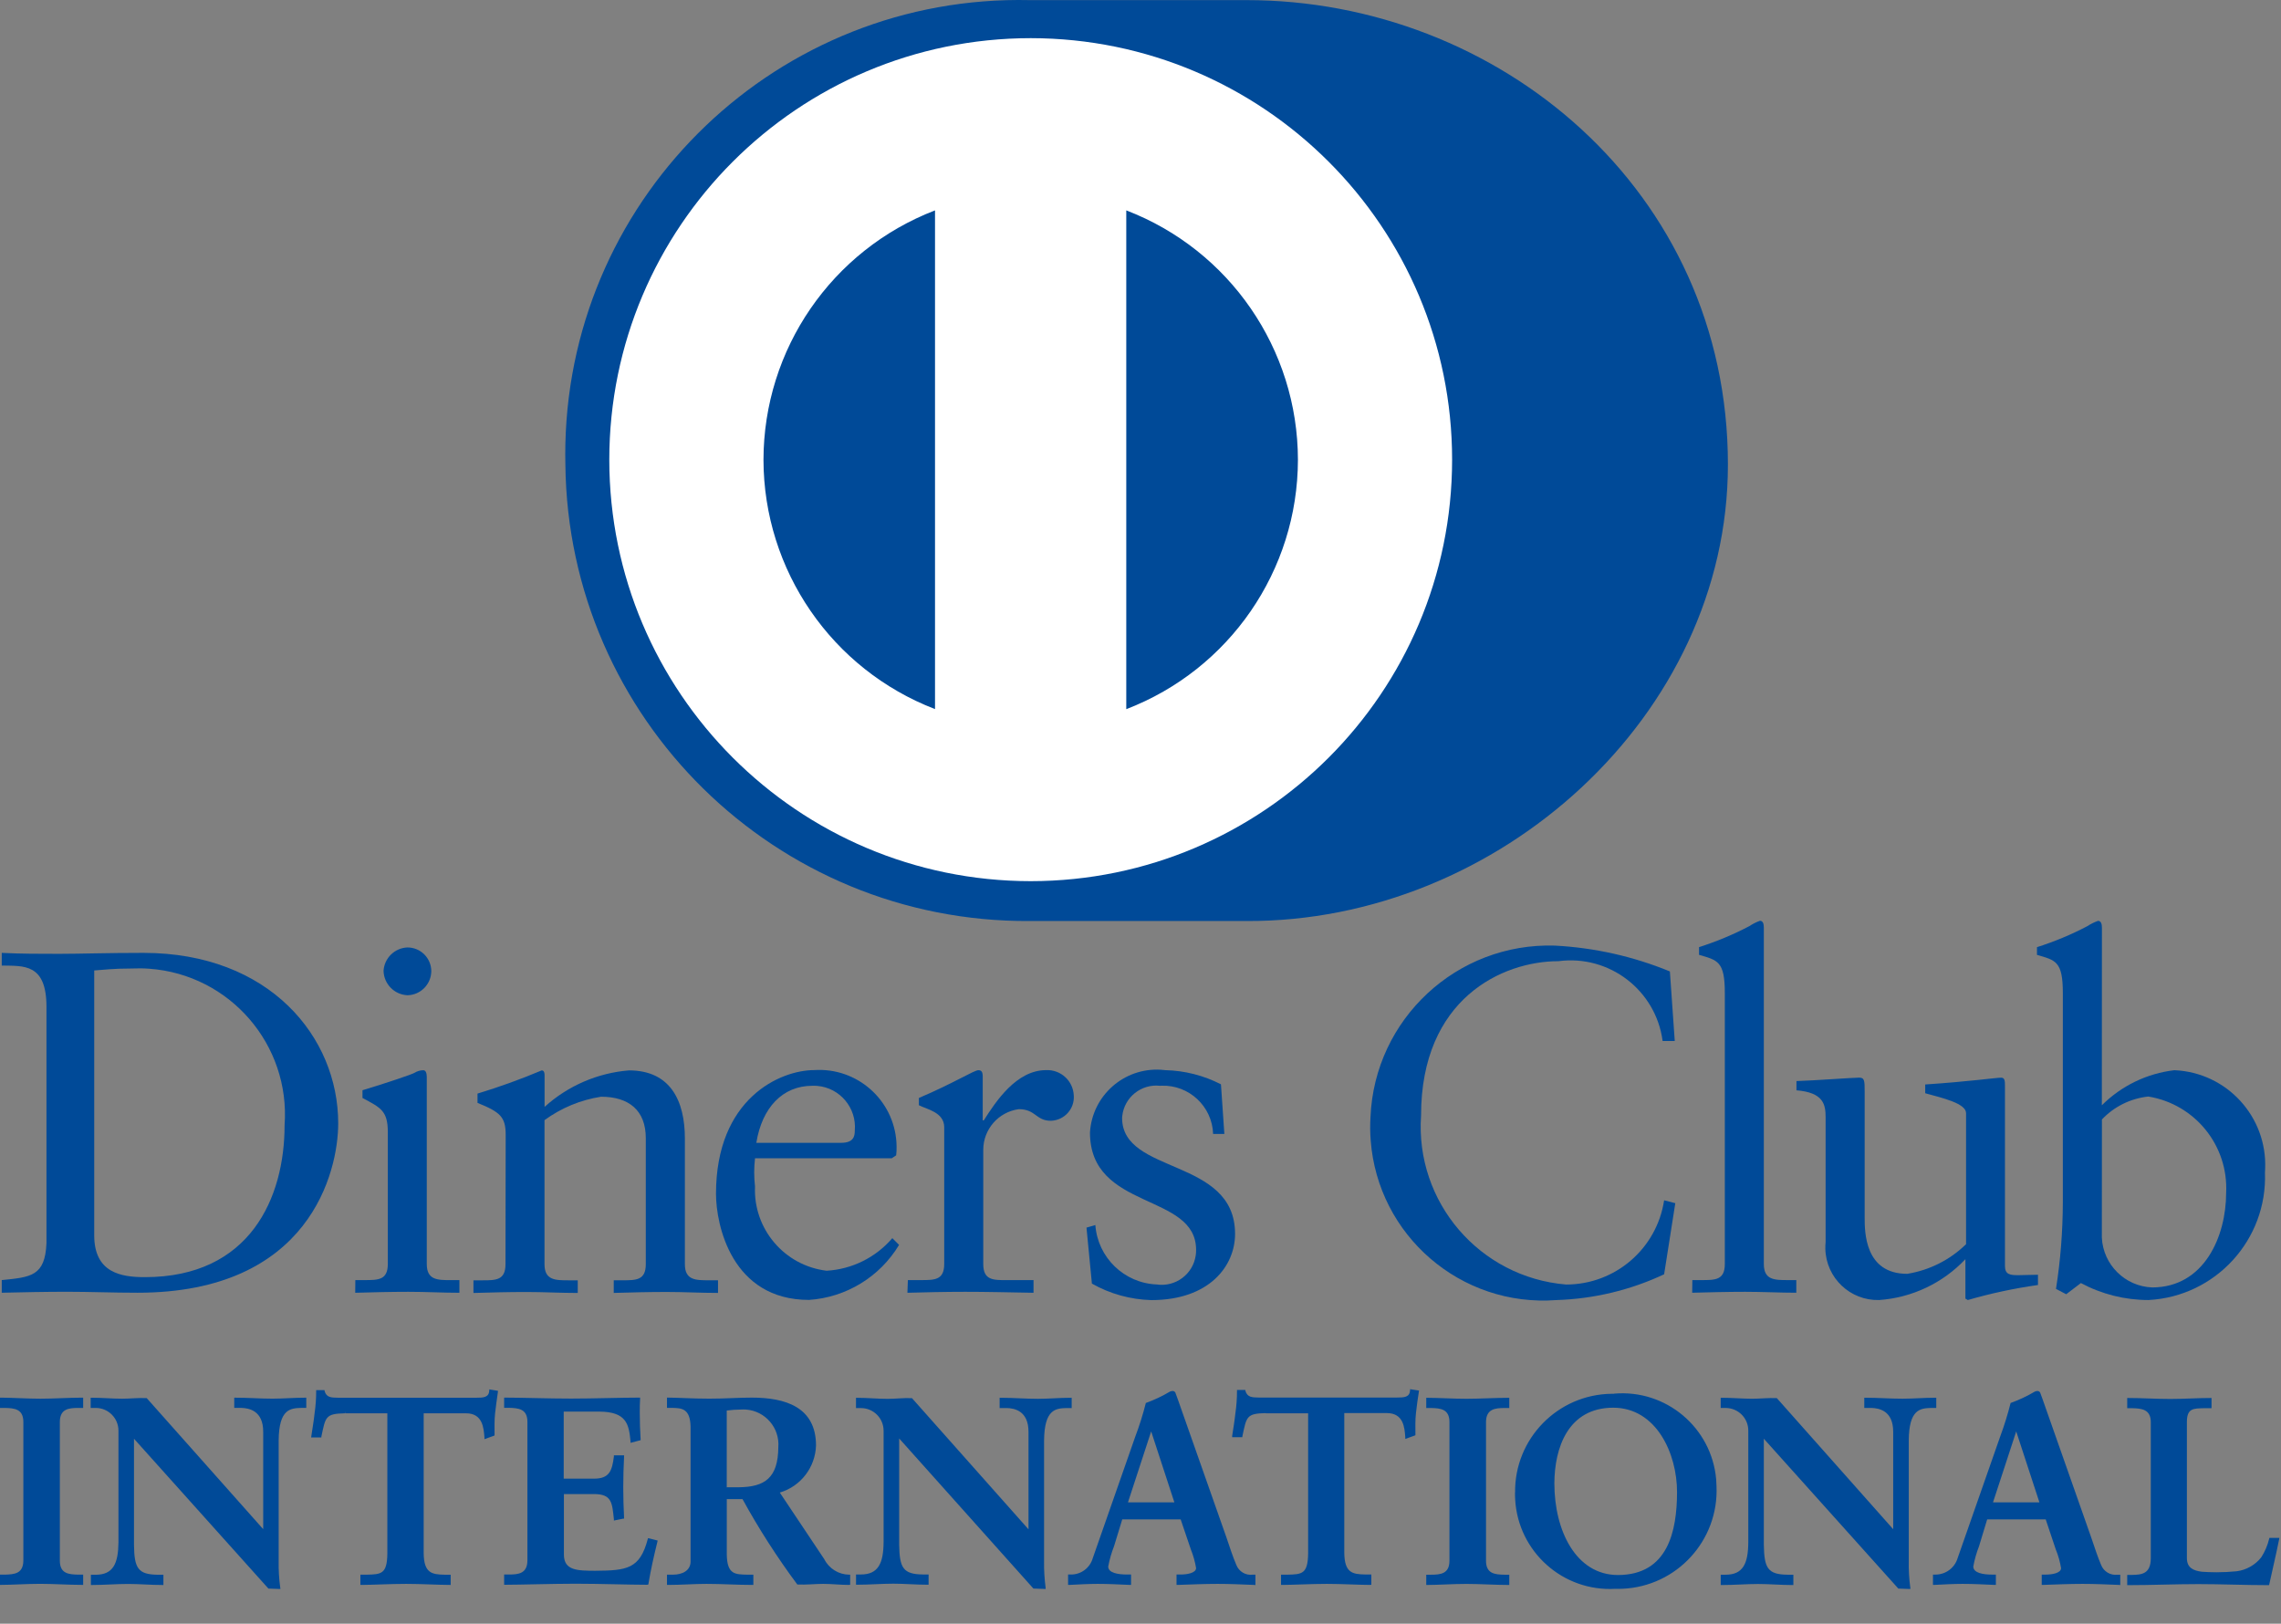 <?xml version="1.0" encoding="UTF-8" standalone="no"?>
<!DOCTYPE svg PUBLIC "-//W3C//DTD SVG 1.1//EN" "http://www.w3.org/Graphics/SVG/1.1/DTD/svg11.dtd">
<svg width="100%" height="100%" viewBox="0 0 59 42" version="1.1" xmlns="http://www.w3.org/2000/svg" xmlns:xlink="http://www.w3.org/1999/xlink" xml:space="preserve" xmlns:serif="http://www.serif.com/" style="fill-rule:evenodd;clip-rule:evenodd;stroke-linejoin:round;stroke-miterlimit:2;">
    <rect x="0" y="0" width="59" height="42" fill="#808080" stroke="none"/>
    <g transform="matrix(1,0,0,1,-931.438,-404.984)">
        <g>
            <g transform="matrix(1,0,0,1,963.675,404.883)">
                <path d="M0,23.925C6.513,23.956 12.457,18.616 12.457,12.117C12.457,5.017 6.513,0.101 0,0.104L-5.6,0.104C-12.087,-0.043 -17.465,5.096 -17.613,11.583C-17.617,11.761 -17.617,11.939 -17.613,12.117C-17.543,18.689 -12.172,23.968 -5.6,23.925L0,23.925Z" style="fill:rgb(0,74,152);fill-rule:nonzero;"/>
            </g>
            <g transform="matrix(1,0,0,1,958.098,427.777)">
                <path d="M0,-21.806C-6.021,-21.802 -10.899,-16.921 -10.9,-10.9C-10.896,-4.882 -6.019,-0.003 0,0C6.019,-0.003 10.897,-4.881 10.9,-10.9C10.9,-16.921 6.021,-21.802 0,-21.806M-6.912,-10.9C-6.907,-13.761 -5.145,-16.324 -2.475,-17.351L-2.475,-4.451C-5.144,-5.478 -6.907,-8.04 -6.912,-10.9M2.472,-4.451L2.472,-17.351C5.143,-16.326 6.908,-13.762 6.912,-10.9C6.908,-8.039 5.143,-5.475 2.472,-4.449" style="fill:white;fill-rule:nonzero;"/>
            </g>
            <g transform="matrix(1,0,0,1,932.64,437.025)">
                <path d="M0,-5.995C0,-7.128 -0.591,-7.052 -1.157,-7.065L-1.157,-7.393C-0.667,-7.368 -0.163,-7.368 0.33,-7.368C0.857,-7.368 1.575,-7.393 2.508,-7.393C5.769,-7.393 7.546,-5.215 7.546,-2.984C7.546,-1.738 6.815,1.398 2.357,1.398C1.715,1.398 1.122,1.373 0.531,1.373C-0.036,1.373 -0.592,1.385 -1.157,1.398L-1.157,1.071C-0.402,0.995 -0.036,0.971 0,0.114L0,-5.995ZM1.235,-0.088C1.235,0.883 1.929,0.995 2.545,0.995C5.266,0.995 6.159,-1.057 6.159,-2.934C6.311,-5.018 4.744,-6.831 2.66,-6.983C2.513,-6.994 2.365,-6.995 2.218,-6.989C1.7,-6.989 1.463,-6.952 1.235,-6.938L1.235,-0.088Z" style="fill:rgb(0,74,152);fill-rule:nonzero;"/>
            </g>
            <g transform="matrix(1,0,0,1,940.629,429.82)">
                <path d="M0,8.276L0.24,8.276C0.593,8.276 0.84,8.276 0.84,7.859L0.84,4.446C0.84,3.893 0.652,3.816 0.185,3.565L0.185,3.365C0.777,3.187 1.485,2.949 1.533,2.913C1.601,2.871 1.68,2.848 1.76,2.848C1.822,2.848 1.848,2.924 1.848,3.025L1.848,7.86C1.848,8.277 2.125,8.277 2.478,8.277L2.692,8.277L2.692,8.604C2.263,8.604 1.822,8.579 1.37,8.579C0.918,8.579 0.463,8.591 -0.003,8.604L0,8.276ZM1.349,0.908C1.009,0.893 0.739,0.618 0.73,0.278C0.749,-0.054 1.018,-0.316 1.349,-0.328C1.686,-0.328 1.959,-0.058 1.965,0.278C1.965,0.62 1.692,0.901 1.349,0.908" style="fill:rgb(0,74,152);fill-rule:nonzero;"/>
            </g>
            <g transform="matrix(1,0,0,1,944.518,436.76)">
                <path d="M0,-2.419C0,-2.884 -0.139,-3.009 -0.729,-3.248L-0.729,-3.488C-0.166,-3.659 0.389,-3.859 0.932,-4.088C0.97,-4.088 1.006,-4.062 1.006,-3.962L1.006,-3.144C1.609,-3.69 2.376,-4.022 3.188,-4.088C4.258,-4.088 4.635,-3.307 4.635,-2.325L4.635,0.924C4.635,1.341 4.912,1.341 5.265,1.341L5.492,1.341L5.492,1.668C5.051,1.668 4.609,1.643 4.157,1.643C3.704,1.643 3.25,1.655 2.795,1.668L2.795,1.341L3.023,1.341C3.375,1.341 3.624,1.341 3.624,0.924L3.624,-2.336C3.624,-3.055 3.186,-3.407 2.467,-3.407C1.937,-3.325 1.436,-3.117 1.004,-2.801L1.004,0.925C1.004,1.342 1.283,1.342 1.636,1.342L1.864,1.342L1.864,1.669C1.422,1.669 0.981,1.644 0.528,1.644C0.075,1.644 -0.379,1.656 -0.834,1.669L-0.834,1.342L-0.605,1.342C-0.254,1.342 -0.005,1.342 -0.005,0.925L0,-2.419Z" style="fill:rgb(0,74,152);fill-rule:nonzero;"/>
            </g>
            <g transform="matrix(1,0,0,1,950.967,436.257)">
                <path d="M0,-1.312C-0.028,-1.07 -0.028,-0.825 0,-0.582C-0.047,0.516 0.76,1.466 1.852,1.597C2.51,1.559 3.124,1.254 3.552,0.754L3.726,0.929C3.229,1.755 2.36,2.287 1.398,2.352C-0.602,2.352 -1.009,0.413 -1.009,-0.393C-1.009,-2.862 0.653,-3.593 1.534,-3.593C2.636,-3.664 3.587,-2.828 3.658,-1.726C3.66,-1.689 3.662,-1.652 3.662,-1.615C3.664,-1.54 3.66,-1.463 3.651,-1.388L3.537,-1.312L0,-1.312ZM2.229,-1.712C2.545,-1.712 2.581,-1.876 2.581,-2.028C2.632,-2.615 2.198,-3.133 1.611,-3.184C1.567,-3.187 1.524,-3.189 1.481,-3.187C0.713,-3.187 0.181,-2.62 0.034,-1.712L2.229,-1.712Z" style="fill:rgb(0,74,152);fill-rule:nonzero;"/>
            </g>
            <g transform="matrix(1,0,0,1,954.921,432.976)">
                <path d="M0,5.12L0.34,5.12C0.693,5.12 0.94,5.12 0.94,4.703L0.94,1.165C0.94,0.775 0.475,0.698 0.285,0.597L0.285,0.409C1.204,0.018 1.709,-0.309 1.824,-0.309C1.899,-0.309 1.936,-0.271 1.936,-0.144L1.936,0.989L1.963,0.989C2.276,0.498 2.807,-0.311 3.575,-0.311C3.953,-0.328 4.274,-0.036 4.291,0.343C4.292,0.347 4.292,0.351 4.292,0.356C4.31,0.693 4.051,0.98 3.714,0.998C3.708,0.998 3.704,0.999 3.699,0.999C3.309,0.999 3.309,0.699 2.869,0.699C2.345,0.77 1.953,1.216 1.95,1.745L1.95,4.704C1.95,5.121 2.2,5.121 2.55,5.121L3.25,5.121L3.25,5.448C2.558,5.436 2.03,5.423 1.488,5.423C0.97,5.423 0.444,5.435 -0.012,5.448L0,5.12Z" style="fill:rgb(0,74,152);fill-rule:nonzero;"/>
            </g>
            <g transform="matrix(1,0,0,1,959.77,434.539)">
                <path d="M0,2.133C0.062,2.974 0.744,3.635 1.586,3.67C2.073,3.742 2.525,3.406 2.596,2.921C2.604,2.873 2.607,2.824 2.606,2.775C2.606,1.289 -0.139,1.767 -0.139,-0.261C-0.081,-1.216 0.74,-1.942 1.695,-1.884C1.734,-1.882 1.774,-1.878 1.813,-1.873C2.313,-1.861 2.804,-1.736 3.249,-1.507L3.337,-0.224L3.046,-0.224C3.022,-0.937 2.424,-1.495 1.711,-1.471C1.699,-1.47 1.686,-1.47 1.673,-1.469C1.188,-1.523 0.75,-1.173 0.696,-0.687C0.694,-0.671 0.693,-0.655 0.692,-0.638C0.692,0.836 3.614,0.381 3.614,2.362C3.614,3.194 2.947,4.075 1.447,4.075C0.908,4.06 0.38,3.914 -0.089,3.648L-0.229,2.2L0,2.133Z" style="fill:rgb(0,74,152);fill-rule:nonzero;"/>
            </g>
            <g transform="matrix(1,0,0,1,974.757,436.252)">
                <path d="M0,-4.341L-0.314,-4.341C-0.489,-5.655 -1.695,-6.579 -3.009,-6.405C-4.459,-6.405 -6.562,-5.436 -6.562,-2.412C-6.718,-0.174 -5.046,1.774 -2.81,1.959C-1.542,1.959 -0.465,1.033 -0.275,-0.22L0.014,-0.145L-0.275,1.694C-1.148,2.104 -2.097,2.331 -3.061,2.361C-5.528,2.547 -7.68,0.696 -7.865,-1.772C-7.881,-1.972 -7.882,-2.174 -7.87,-2.374C-7.764,-4.91 -5.636,-6.888 -3.099,-6.808C-2.077,-6.754 -1.072,-6.529 -0.126,-6.14L0,-4.341Z" style="fill:rgb(0,74,152);fill-rule:nonzero;"/>
            </g>
            <g transform="matrix(1,0,0,1,975.212,429.129)">
                <path d="M0,8.967L0.239,8.967C0.594,8.967 0.84,8.967 0.84,8.55L0.84,1.537C0.84,0.717 0.651,0.693 0.173,0.554L0.173,0.354C0.621,0.212 1.056,0.031 1.473,-0.188C1.559,-0.245 1.651,-0.292 1.748,-0.327C1.826,-0.327 1.849,-0.251 1.849,-0.15L1.849,8.55C1.849,8.967 2.124,8.967 2.479,8.967L2.689,8.967L2.689,9.294C2.263,9.294 1.823,9.27 1.368,9.27C0.913,9.27 0.461,9.282 -0.004,9.294L0,8.967Z" style="fill:rgb(0,74,152);fill-rule:nonzero;"/>
            </g>
            <g transform="matrix(1,0,0,1,983.298,433.761)">
                <path d="M0,3.969C0,4.197 0.137,4.208 0.354,4.208C0.503,4.208 0.692,4.197 0.854,4.197L0.854,4.462C0.24,4.549 -0.366,4.678 -0.961,4.851L-1.023,4.814L-1.023,3.794C-1.608,4.413 -2.404,4.791 -3.254,4.851C-4.003,4.871 -4.626,4.28 -4.646,3.53C-4.647,3.47 -4.646,3.41 -4.639,3.351L-4.639,0.126C-4.639,-0.201 -4.688,-0.517 -5.393,-0.574L-5.393,-0.813C-4.939,-0.826 -3.933,-0.902 -3.769,-0.902C-3.629,-0.902 -3.629,-0.813 -3.629,-0.537L-3.629,2.712C-3.629,3.09 -3.629,4.173 -2.528,4.173C-1.954,4.081 -1.422,3.813 -1.006,3.406L-1.006,0.017C-1.006,-0.234 -1.605,-0.373 -2.063,-0.498L-2.063,-0.725C-0.931,-0.8 -0.226,-0.901 -0.1,-0.901C0,-0.901 0,-0.812 0,-0.673L0,3.969Z" style="fill:rgb(0,74,152);fill-rule:nonzero;"/>
            </g>
            <g transform="matrix(1,0,0,1,985.804,433.842)">
                <path d="M0,-0.268C0.506,-0.772 1.167,-1.092 1.876,-1.175C3.229,-1.118 4.281,0.025 4.224,1.379C4.223,1.409 4.221,1.44 4.219,1.47C4.286,3.208 2.944,4.678 1.207,4.77C0.597,4.77 -0.004,4.619 -0.542,4.331L-0.922,4.62L-1.186,4.482C-1.069,3.74 -1.011,2.991 -1.009,2.24L-1.009,-3.175C-1.009,-3.995 -1.198,-4.019 -1.678,-4.158L-1.678,-4.358C-1.229,-4.5 -0.794,-4.681 -0.377,-4.9C-0.29,-4.957 -0.196,-5.004 -0.099,-5.038C-0.023,-5.038 0.002,-4.963 0.002,-4.862L0,-0.268ZM0,3.158C0.035,3.858 0.6,4.417 1.301,4.444C2.649,4.444 3.215,3.12 3.215,1.999C3.277,0.776 2.41,-0.298 1.201,-0.494C0.744,-0.445 0.318,-0.235 0.002,0.099L0,3.158Z" style="fill:rgb(0,74,152);fill-rule:nonzero;"/>
            </g>
            <g transform="matrix(1,0,0,1,931.468,441.375)">
                <path d="M0,4.372L0.1,4.372C0.347,4.372 0.606,4.337 0.606,3.98L0.606,0.392C0.606,0.034 0.346,0 0.1,0L0,0L0,-0.206C0.268,-0.206 0.68,-0.179 1.016,-0.179C1.352,-0.179 1.769,-0.206 2.09,-0.206L2.09,0L1.99,0C1.746,0 1.484,0.034 1.484,0.392L1.484,3.98C1.484,4.337 1.746,4.372 1.99,4.372L2.09,4.372L2.09,4.578C1.762,4.578 1.349,4.55 1.007,4.55C0.665,4.55 0.267,4.578 -0.001,4.578L0,4.372Z" style="fill:rgb(0,74,152);fill-rule:nonzero;"/>
            </g>
            <g transform="matrix(1,0,0,1,933.557,441.137)">
                <path d="M0,4.843C-0.33,4.843 -0.741,4.816 -1.082,4.816C-1.423,4.816 -1.819,4.843 -2.09,4.843L-2.119,4.843L-2.119,4.578L-1.994,4.578C-1.745,4.572 -1.519,4.553 -1.515,4.217L-1.515,0.629C-1.515,0.292 -1.745,0.271 -1.994,0.266L-2.119,0.266L-2.119,0L-2.09,0C-1.819,0 -1.411,0.027 -1.074,0.027C-0.737,0.027 -0.323,0 0,0L0.032,0L0.032,0.266L-0.095,0.266C-0.343,0.266 -0.571,0.292 -0.571,0.629L-0.571,4.217C-0.571,4.553 -0.343,4.573 -0.095,4.578L0.032,4.578L0.032,4.843L0,4.843ZM-0.029,4.785L-0.029,4.639L-0.095,4.639C-0.34,4.639 -0.631,4.598 -0.632,4.218L-0.632,0.63C-0.632,0.251 -0.34,0.208 -0.095,0.208L-0.029,0.208L-0.029,0.062C-0.344,0.062 -0.742,0.09 -1.073,0.09C-1.404,0.09 -1.793,0.063 -2.058,0.062L-2.058,0.208L-1.993,0.208C-1.748,0.208 -1.456,0.251 -1.456,0.63L-1.456,4.218C-1.456,4.598 -1.748,4.639 -1.993,4.639L-2.058,4.639L-2.058,4.785C-1.793,4.785 -1.405,4.758 -1.081,4.758C-0.757,4.758 -0.352,4.784 -0.029,4.785" style="fill:rgb(0,74,152);fill-rule:nonzero;"/>
            </g>
            <g transform="matrix(1,0,0,1,938.268,442.618)">
                <path d="M0,1.984L0.013,1.969L0.013,-0.6C0.057,-0.91 -0.159,-1.196 -0.468,-1.24C-0.507,-1.245 -0.547,-1.246 -0.587,-1.244L-0.738,-1.244L-0.738,-1.45C-0.416,-1.45 -0.1,-1.423 0.221,-1.423C0.502,-1.423 0.784,-1.45 1.064,-1.45L1.064,-1.244L0.964,-1.244C0.675,-1.244 0.352,-1.189 0.352,-0.374L0.352,2.745C0.348,2.977 0.362,3.208 0.393,3.437L0.134,3.437L-3.396,-0.497L-3.396,2.326C-3.396,2.926 -3.281,3.126 -2.752,3.126L-2.635,3.126L-2.635,3.332C-2.93,3.332 -3.225,3.304 -3.52,3.304C-3.815,3.304 -4.144,3.332 -4.452,3.332L-4.452,3.126L-4.352,3.126C-3.878,3.126 -3.735,2.803 -3.735,2.255L-3.735,-0.631C-3.734,-0.971 -4.009,-1.246 -4.349,-1.247L-4.447,-1.247L-4.447,-1.453C-4.187,-1.453 -3.92,-1.426 -3.66,-1.426C-3.453,-1.426 -3.26,-1.453 -3.049,-1.453L0,1.984Z" style="fill:rgb(0,74,152);fill-rule:nonzero;"/>
            </g>
            <g transform="matrix(1,0,0,1,938.665,441.138)">
                <path d="M0,4.948L-0.284,4.938L-3.761,1.062L-3.761,3.809C-3.753,4.409 -3.661,4.574 -3.146,4.58L-3,4.58L-3,4.845L-3.029,4.845C-3.329,4.845 -3.622,4.818 -3.914,4.818C-4.222,4.818 -4.537,4.845 -4.846,4.845L-4.876,4.845L-4.876,4.58L-4.751,4.58C-4.297,4.58 -4.169,4.287 -4.163,3.741L-4.163,0.852C-4.164,0.528 -4.427,0.264 -4.752,0.265L-4.882,0.265L-4.882,0.001L-4.852,0.001C-4.591,0.001 -4.323,0.026 -4.065,0.026C-3.865,0.026 -3.665,0.001 -3.432,0.011L-0.419,3.401L-0.419,0.88C-0.419,0.334 -0.788,0.269 -0.987,0.264L-1.168,0.264L-1.168,0L-1.138,0C-0.815,0 -0.498,0.025 -0.18,0.025C0.1,0.025 0.382,0 0.664,0L0.695,0L0.695,0.264L0.563,0.264C0.279,0.273 -0.011,0.296 -0.019,1.104L-0.019,4.223C-0.023,4.453 -0.01,4.682 0.021,4.909L0.028,4.944L0,4.948ZM-0.26,4.889L-0.034,4.889C-0.063,4.67 -0.076,4.449 -0.071,4.228L-0.071,1.109C-0.071,0.288 0.273,0.209 0.57,0.209L0.642,0.209L0.642,0.063C0.371,0.063 0.101,0.091 -0.172,0.091C-0.485,0.091 -0.79,0.064 -1.1,0.063L-1.1,0.209L-0.98,0.209C-0.649,0.192 -0.367,0.447 -0.35,0.778C-0.348,0.813 -0.35,0.849 -0.354,0.884L-0.362,3.474L-0.376,3.487L-0.398,3.508L-3.446,0.062C-3.651,0.062 -3.846,0.09 -4.057,0.09C-4.308,0.09 -4.566,0.063 -4.815,0.062L-4.815,0.208L-4.755,0.208C-4.399,0.203 -4.106,0.488 -4.101,0.844L-4.101,3.74C-4.101,4.288 -4.254,4.64 -4.748,4.64L-4.815,4.64L-4.815,4.787C-4.515,4.787 -4.215,4.76 -3.915,4.76C-3.615,4.76 -3.344,4.785 -3.062,4.787L-3.062,4.642L-3.147,4.642C-3.688,4.642 -3.821,4.407 -3.821,3.809L-3.821,0.909L-0.26,4.889ZM-0.398,3.467L-0.377,3.447L-0.398,3.467ZM-0.413,3.452L-0.42,3.446L-0.413,3.452Z" style="fill:rgb(0,74,152);fill-rule:nonzero;"/>
            </g>
            <g transform="matrix(1,0,0,1,940.363,445.402)">
                <path d="M0,-3.891C-0.514,-3.891 -0.535,-3.769 -0.638,-3.268L-0.843,-3.268C-0.817,-3.459 -0.781,-3.651 -0.76,-3.85C-0.733,-4.043 -0.72,-4.237 -0.72,-4.432L-0.556,-4.432C-0.501,-4.226 -0.329,-4.232 -0.144,-4.232L3.394,-4.232C3.579,-4.232 3.749,-4.238 3.762,-4.444L3.927,-4.416C3.9,-4.232 3.872,-4.046 3.853,-3.862C3.833,-3.678 3.838,-3.491 3.838,-3.307L3.632,-3.23C3.619,-3.483 3.583,-3.889 3.125,-3.889L2.002,-3.889L2.002,-0.242C2.002,0.286 2.242,0.347 2.57,0.347L2.702,0.347L2.702,0.553C2.435,0.553 1.954,0.525 1.584,0.525C1.174,0.525 0.692,0.553 0.425,0.553L0.425,0.347L0.555,0.347C0.934,0.347 1.123,0.312 1.123,-0.229L1.123,-3.889L0,-3.891Z" style="fill:rgb(0,74,152);fill-rule:nonzero;"/>
            </g>
            <g transform="matrix(1,0,0,1,943.065,440.924)">
                <path d="M0,5.057C-0.27,5.057 -0.748,5.03 -1.117,5.03C-1.528,5.03 -2.007,5.057 -2.277,5.057L-2.305,5.057L-2.305,4.792L-2.147,4.792C-1.767,4.784 -1.615,4.779 -1.608,4.248L-1.608,0.618L-2.701,0.618L-2.701,0.558L-1.548,0.558L-1.548,4.249C-1.548,4.799 -1.77,4.849 -2.148,4.855L-2.248,4.855L-2.248,4.999C-1.978,4.999 -1.518,4.973 -1.12,4.973C-0.763,4.973 -0.306,4.998 -0.034,4.999L-0.034,4.855L-0.134,4.855C-0.465,4.855 -0.734,4.773 -0.734,4.236L-0.734,0.559L0.419,0.559C0.878,0.559 0.94,0.951 0.955,1.206L1.102,1.152C1.102,0.973 1.102,0.794 1.115,0.614C1.127,0.434 1.16,0.263 1.186,0.089L1.085,0.072C1.053,0.272 0.861,0.281 0.686,0.278L-2.883,0.278C-3.046,0.278 -3.221,0.272 -3.283,0.078L-3.396,0.078C-3.398,0.264 -3.412,0.449 -3.438,0.633C-3.458,0.822 -3.489,1.002 -3.513,1.184L-3.368,1.184C-3.277,0.706 -3.218,0.551 -2.706,0.558L-2.706,0.618C-3.213,0.628 -3.206,0.712 -3.314,1.218L-3.314,1.242L-3.579,1.242L-3.574,1.207C-3.547,1.014 -3.511,0.823 -3.491,0.624C-3.463,0.433 -3.449,0.24 -3.449,0.047L-3.449,0.018L-3.232,0.018L-3.232,0.038C-3.186,0.212 -3.057,0.212 -2.882,0.215L0.687,0.215C0.877,0.215 1.017,0.21 1.029,0.03L1.029,-0.001L1.061,0.005L1.252,0.036L1.252,0.065C1.226,0.249 1.199,0.434 1.179,0.618C1.159,0.802 1.165,0.985 1.165,1.17L1.165,1.191L1.145,1.2L0.904,1.287L0.904,1.247C0.884,0.991 0.858,0.618 0.425,0.618L-0.668,0.618L-0.668,4.235C-0.663,4.751 -0.458,4.787 -0.13,4.793L0.03,4.793L0.03,5.058L0,5.057Z" style="fill:rgb(0,74,152);fill-rule:nonzero;"/>
            </g>
            <g transform="matrix(1,0,0,1,944.508,441.379)">
                <path d="M0,4.368L0.1,4.368C0.347,4.368 0.608,4.333 0.608,3.976L0.608,0.388C0.608,0.03 0.347,-0.004 0.1,-0.004L0,-0.004L0,-0.21C0.417,-0.21 1.131,-0.183 1.7,-0.183C2.269,-0.183 2.99,-0.21 3.455,-0.21C3.444,0.084 3.455,0.539 3.469,0.839L3.269,0.894C3.235,0.449 3.154,0.094 2.433,0.094L1.482,0.094L1.482,1.888L2.296,1.888C2.708,1.888 2.796,1.656 2.838,1.288L3.043,1.288C3.03,1.556 3.023,1.823 3.023,2.088C3.023,2.353 3.03,2.609 3.043,2.87L2.838,2.91C2.797,2.5 2.776,2.233 2.303,2.233L1.482,2.233L1.482,3.828C1.482,4.274 1.882,4.274 2.316,4.274C3.138,4.274 3.502,4.219 3.708,3.439L3.899,3.486C3.81,3.85 3.728,4.213 3.668,4.578C3.229,4.578 2.44,4.55 1.823,4.55C1.206,4.55 0.392,4.578 0.002,4.578L0,4.368Z" style="fill:rgb(0,74,152);fill-rule:nonzero;"/>
            </g>
            <g transform="matrix(1,0,0,1,948.173,441.136)">
                <path d="M0,4.841C-0.441,4.841 -1.228,4.814 -1.844,4.814C-2.46,4.814 -3.275,4.841 -3.665,4.841L-3.695,4.841L-3.695,4.576L-3.57,4.576C-3.322,4.576 -3.097,4.551 -3.093,4.215L-3.093,0.627C-3.093,0.292 -3.322,0.27 -3.57,0.264L-3.695,0.264L-3.695,0L-3.665,0C-3.248,0 -2.535,0.025 -1.965,0.025C-1.395,0.025 -0.676,0 -0.21,0L-0.178,0L-0.178,0.03C-0.185,0.13 -0.187,0.255 -0.187,0.384C-0.187,0.622 -0.178,0.884 -0.165,1.075L-0.165,1.101L-0.187,1.107L-0.426,1.17L-0.426,1.135C-0.467,0.691 -0.526,0.367 -1.231,0.362L-2.154,0.362L-2.154,2.096L-1.367,2.096C-0.972,2.096 -0.902,1.891 -0.856,1.521L-0.856,1.493L-0.593,1.493L-0.593,1.525C-0.606,1.791 -0.614,2.058 -0.614,2.325C-0.614,2.592 -0.606,2.844 -0.593,3.105L-0.593,3.131L-0.618,3.131L-0.856,3.18L-0.856,3.147C-0.902,2.728 -0.905,2.5 -1.356,2.495L-2.149,2.495L-2.149,4.062C-2.149,4.479 -1.788,4.476 -1.342,4.479C-0.519,4.473 -0.186,4.434 0.019,3.663L0.027,3.636L0.056,3.641L0.275,3.697L0.27,3.726C0.18,4.087 0.098,4.451 0.038,4.815L0.032,4.837L0,4.841ZM-0.025,4.786C0.036,4.441 0.115,4.094 0.198,3.749L0.062,3.715C-0.144,4.483 -0.538,4.551 -1.348,4.545C-1.78,4.545 -2.212,4.545 -2.213,4.069L-2.213,2.444L-1.362,2.444C-0.884,2.439 -0.836,2.727 -0.802,3.117L-0.654,3.085C-0.667,2.834 -0.674,2.585 -0.674,2.329C-0.674,2.073 -0.667,1.815 -0.654,1.556L-0.802,1.556C-0.84,1.914 -0.951,2.164 -1.369,2.156L-2.213,2.156L-2.213,0.301L-1.232,0.301C-0.519,0.301 -0.401,0.664 -0.37,1.094L-0.221,1.055C-0.234,0.862 -0.242,0.613 -0.242,0.384C-0.242,0.267 -0.242,0.156 -0.236,0.059C-0.701,0.059 -1.396,0.087 -1.961,0.087C-2.526,0.087 -3.216,0.06 -3.637,0.059L-3.637,0.205L-3.57,0.205C-3.325,0.205 -3.034,0.248 -3.033,0.627L-3.033,4.215C-3.033,4.595 -3.325,4.636 -3.57,4.637L-3.637,4.637L-3.637,4.781C-3.237,4.781 -2.445,4.755 -1.844,4.755C-1.243,4.755 -0.468,4.781 -0.026,4.781" style="fill:rgb(0,74,152);fill-rule:nonzero;"/>
            </g>
            <g transform="matrix(1,0,0,1,949.332,445.225)">
                <path d="M0,-3.33C0,-3.83 -0.274,-3.851 -0.487,-3.851L-0.61,-3.851L-0.61,-4.057C-0.391,-4.057 0.033,-4.03 0.453,-4.03C0.873,-4.03 1.192,-4.057 1.553,-4.057C2.416,-4.057 3.184,-3.825 3.184,-2.85C3.166,-2.282 2.779,-1.793 2.231,-1.644L3.402,0.109C3.532,0.358 3.788,0.516 4.068,0.521L4.068,0.727C3.841,0.727 3.62,0.699 3.395,0.699C3.17,0.699 2.964,0.727 2.753,0.727C2.227,0.021 1.75,-0.722 1.327,-1.495L0.875,-1.495L0.875,-0.027C0.875,0.501 1.121,0.521 1.435,0.521L1.559,0.521L1.559,0.727C1.168,0.727 0.772,0.699 0.38,0.699C0.05,0.699 -0.27,0.727 -0.613,0.727L-0.613,0.521L-0.49,0.521C-0.235,0.521 -0.002,0.404 -0.002,0.15L0,-3.33ZM0.877,-1.741L1.212,-1.741C1.898,-1.741 2.266,-2 2.266,-2.809C2.304,-3.323 1.917,-3.771 1.403,-3.809C1.357,-3.812 1.312,-3.812 1.266,-3.809C1.136,-3.808 1.005,-3.799 0.876,-3.783L0.877,-1.741Z" style="fill:rgb(0,74,152);fill-rule:nonzero;"/>
            </g>
            <g transform="matrix(1,0,0,1,953.401,441.136)">
                <path d="M0,4.845C-0.229,4.845 -0.448,4.818 -0.672,4.818C-0.881,4.818 -1.1,4.845 -1.34,4.834C-1.862,4.132 -2.336,3.394 -2.757,2.626L-3.164,2.626L-3.164,4.062C-3.155,4.577 -2.948,4.573 -2.631,4.58L-2.477,4.58L-2.477,4.845L-2.509,4.845C-2.9,4.845 -3.3,4.818 -3.688,4.818C-4.014,4.818 -4.336,4.845 -4.68,4.845L-4.711,4.845L-4.711,4.58L-4.558,4.58C-4.31,4.58 -4.102,4.473 -4.101,4.241L-4.101,0.757C-4.107,0.272 -4.345,0.274 -4.558,0.266L-4.711,0.266L-4.711,0L-4.68,0C-4.458,0 -4.037,0.027 -3.617,0.027C-3.197,0.027 -2.881,0 -2.517,0C-1.653,0 -0.858,0.241 -0.856,1.237C-0.873,1.803 -1.25,2.295 -1.793,2.456L-0.642,4.18C-0.519,4.423 -0.271,4.577 0.002,4.58L0.027,4.58L0.027,4.841L0,4.845ZM-3.192,2.565L-2.724,2.565L-2.717,2.581C-2.296,3.345 -1.829,4.082 -1.317,4.787C-1.109,4.787 -0.889,4.76 -0.674,4.76C-0.458,4.76 -0.243,4.783 -0.032,4.786L-0.032,4.636C-0.31,4.623 -0.561,4.463 -0.69,4.216L-1.884,2.432L-1.85,2.417C-1.313,2.273 -0.934,1.795 -0.916,1.24C-0.916,0.288 -1.656,0.067 -2.516,0.063C-2.877,0.063 -3.206,0.091 -3.616,0.091C-4.026,0.091 -4.426,0.064 -4.65,0.063L-4.65,0.209L-4.556,0.209C-4.343,0.209 -4.04,0.244 -4.04,0.759L-4.04,4.241C-4.04,4.516 -4.297,4.641 -4.556,4.641L-4.65,4.641L-4.65,4.785C-4.32,4.785 -4.008,4.759 -3.687,4.759C-3.302,4.759 -2.916,4.785 -2.536,4.785L-2.536,4.641L-2.631,4.641C-2.944,4.641 -3.222,4.603 -3.222,4.062L-3.222,2.562L-3.192,2.565ZM-3.192,2.378L-3.223,2.378L-3.223,0.278L-3.197,0.278C-3.066,0.262 -2.934,0.253 -2.802,0.252C-2.269,0.216 -1.808,0.618 -1.771,1.151C-1.768,1.195 -1.768,1.239 -1.771,1.282C-1.771,2.1 -2.166,2.382 -2.857,2.382L-3.192,2.378ZM-2.858,2.319C-2.179,2.313 -1.837,2.077 -1.831,1.281C-1.793,0.782 -2.168,0.346 -2.667,0.309C-2.712,0.306 -2.758,0.306 -2.803,0.309C-2.924,0.31 -3.044,0.318 -3.165,0.334L-3.165,2.32L-2.858,2.319Z" style="fill:rgb(0,74,152);fill-rule:nonzero;"/>
            </g>
            <g transform="matrix(1,0,0,1,958.056,442.618)">
                <path d="M0,1.984L0.012,1.969L0.012,-0.6C0.056,-0.91 -0.16,-1.196 -0.469,-1.24C-0.509,-1.245 -0.548,-1.246 -0.588,-1.244L-0.737,-1.244L-0.737,-1.45C-0.416,-1.45 -0.101,-1.423 0.222,-1.423C0.504,-1.423 0.782,-1.45 1.066,-1.45L1.066,-1.244L0.966,-1.244C0.68,-1.244 0.355,-1.189 0.355,-0.374L0.355,2.745C0.353,2.977 0.366,3.208 0.397,3.437L0.137,3.437L-3.392,-0.497L-3.392,2.326C-3.392,2.926 -3.275,3.126 -2.748,3.126L-2.63,3.126L-2.63,3.332C-2.924,3.332 -3.221,3.304 -3.514,3.304C-3.824,3.304 -4.139,3.332 -4.445,3.332L-4.445,3.126L-4.352,3.126C-3.876,3.126 -3.732,2.803 -3.732,2.255L-3.732,-0.631C-3.732,-0.971 -4.007,-1.246 -4.347,-1.247L-4.446,-1.247L-4.446,-1.453C-4.187,-1.453 -3.918,-1.426 -3.66,-1.426C-3.46,-1.426 -3.254,-1.453 -3.049,-1.453L0,1.984Z" style="fill:rgb(0,74,152);fill-rule:nonzero;"/>
            </g>
            <g transform="matrix(1,0,0,1,958.451,441.142)">
                <path d="M0,4.943L-0.283,4.933L-3.755,1.051L-3.755,3.798C-3.746,4.398 -3.655,4.563 -3.14,4.569L-2.994,4.569L-2.994,4.834L-3.025,4.834C-3.325,4.834 -3.616,4.807 -3.909,4.807C-4.202,4.807 -4.532,4.834 -4.838,4.834L-4.871,4.834L-4.871,4.569L-4.745,4.569C-4.293,4.569 -4.162,4.276 -4.158,3.728L-4.158,0.851C-4.158,0.528 -4.419,0.266 -4.742,0.265L-4.872,0.265L-4.872,-0.001L-4.838,-0.001C-4.579,-0.001 -4.31,0.026 -4.053,0.026C-3.853,0.026 -3.653,-0.001 -3.424,0.008L-0.41,3.401L-0.41,0.879C-0.41,0.334 -0.777,0.267 -0.976,0.264L-1.157,0.264L-1.157,-0.002L-1.126,-0.002C-0.803,-0.002 -0.487,0.025 -0.167,0.025C0.112,0.025 0.394,-0.002 0.676,-0.002L0.707,-0.002L0.707,0.264L0.573,0.264C0.292,0.272 0,0.296 -0.007,1.104L-0.007,4.224C-0.011,4.454 0.003,4.684 0.033,4.911L0.033,4.945L0,4.943ZM-0.26,4.884L-0.035,4.884C-0.063,4.665 -0.075,4.444 -0.072,4.223L-0.072,1.103C-0.072,0.282 0.276,0.203 0.569,0.203L0.641,0.203L0.641,0.057C0.371,0.057 0.101,0.085 -0.171,0.085C-0.486,0.085 -0.792,0.058 -1.101,0.057L-1.101,0.203L-0.981,0.203C-0.65,0.186 -0.368,0.44 -0.35,0.771C-0.348,0.806 -0.35,0.842 -0.354,0.877L-0.365,3.468L-0.377,3.481L-0.398,3.502L-3.447,0.056C-3.647,0.056 -3.847,0.084 -4.057,0.084C-4.311,0.084 -4.567,0.057 -4.817,0.056L-4.817,0.202L-4.754,0.202C-4.398,0.199 -4.107,0.486 -4.104,0.842L-4.104,3.733C-4.104,4.283 -4.259,4.633 -4.75,4.633L-4.817,4.633L-4.817,4.778C-4.517,4.778 -4.217,4.752 -3.917,4.752C-3.617,4.752 -3.344,4.777 -3.061,4.778L-3.061,4.634L-3.148,4.634C-3.687,4.634 -3.821,4.399 -3.824,3.801L-3.824,0.901L-0.26,4.884ZM-0.396,3.461L-0.375,3.441L-0.396,3.461ZM-0.414,3.446L-0.414,3.44L-0.414,3.446Z" style="fill:rgb(0,74,152);fill-rule:nonzero;"/>
            </g>
            <g transform="matrix(1,0,0,1,960.227,441.978)">
                <path d="M0,2.994C-0.07,3.166 -0.122,3.346 -0.154,3.529C-0.154,3.735 0.135,3.77 0.361,3.77L0.437,3.77L0.437,3.976C0.162,3.96 -0.118,3.948 -0.393,3.948C-0.64,3.948 -0.885,3.96 -1.133,3.976L-1.133,3.77L-1.091,3.77C-0.815,3.769 -0.573,3.587 -0.496,3.323L0.604,0.179C0.711,-0.097 0.797,-0.382 0.86,-0.672C1.077,-0.749 1.286,-0.847 1.483,-0.965C1.5,-0.972 1.518,-0.977 1.537,-0.979C1.556,-0.983 1.576,-0.974 1.586,-0.958C1.607,-0.904 1.627,-0.842 1.649,-0.787L2.909,2.797C2.992,3.037 3.073,3.289 3.162,3.497C3.234,3.68 3.42,3.792 3.616,3.771L3.656,3.771L3.656,3.977C3.348,3.961 3.041,3.949 2.712,3.949C2.384,3.949 2.032,3.961 1.684,3.977L1.684,3.771L1.759,3.771C1.915,3.771 2.184,3.743 2.184,3.571C2.158,3.399 2.111,3.231 2.044,3.071L1.779,2.277L0.222,2.277L0,2.994ZM1,-0.042L0.985,-0.042L0.349,1.899L1.628,1.899L1,-0.042Z" style="fill:rgb(0,74,152);fill-rule:nonzero;"/>
            </g>
            <g transform="matrix(1,0,0,1,963.872,440.966)">
                <path d="M0,5.015C-0.309,5.003 -0.616,4.988 -0.942,4.988C-1.268,4.988 -1.619,5.003 -1.97,5.015L-2.002,5.015L-2.002,4.746L-1.896,4.746C-1.738,4.746 -1.502,4.711 -1.496,4.581C-1.523,4.415 -1.569,4.252 -1.632,4.096L-1.895,3.32L-3.406,3.32L-3.618,4.013C-3.685,4.183 -3.735,4.36 -3.769,4.539C-3.769,4.707 -3.51,4.746 -3.283,4.746L-3.178,4.746L-3.178,5.015L-3.21,5.015C-3.484,5.003 -3.764,4.988 -4.037,4.988C-4.282,4.988 -4.53,5.003 -4.774,5.015L-4.807,5.015L-4.807,4.746L-4.735,4.746C-4.473,4.749 -4.241,4.576 -4.169,4.324L-3.069,1.178C-2.961,0.894 -2.87,0.604 -2.796,0.309C-2.58,0.231 -2.371,0.133 -2.174,0.015C-2.153,0.006 -2.131,0 -2.108,-0.001C-2.078,-0.004 -2.048,0.012 -2.033,0.039C-2.013,0.095 -1.991,0.156 -1.97,0.211L-0.708,3.796C-0.627,4.035 -0.545,4.29 -0.456,4.496C-0.39,4.669 -0.214,4.774 -0.031,4.75L0.039,4.75L0.039,5.019L0,5.015ZM-1.94,4.954C-1.604,4.942 -1.27,4.929 -0.94,4.929C-0.611,4.929 -0.326,4.942 -0.027,4.954L-0.027,4.81L-0.036,4.81C-0.244,4.832 -0.44,4.713 -0.517,4.518C-0.606,4.311 -0.69,4.057 -0.77,3.818L-2.032,0.234C-2.053,0.18 -2.074,0.118 -2.091,0.069C-2.097,0.063 -2.091,0.063 -2.1,0.063L-2.114,0.063C-2.128,0.064 -2.141,0.067 -2.154,0.071C-2.344,0.189 -2.549,0.282 -2.763,0.346C-2.826,0.638 -2.912,0.923 -3.019,1.201L-4.119,4.347C-4.2,4.623 -4.454,4.813 -4.742,4.812L-4.753,4.812L-4.753,4.956C-4.519,4.944 -4.281,4.931 -4.044,4.931C-3.778,4.931 -3.507,4.944 -3.244,4.956L-3.244,4.812L-3.288,4.812C-3.512,4.812 -3.824,4.786 -3.832,4.543C-3.8,4.357 -3.749,4.176 -3.679,4L-3.648,4.008L-3.679,3.999L-3.454,3.266L-1.854,3.266L-1.579,4.081C-1.513,4.242 -1.467,4.41 -1.44,4.581C-1.451,4.791 -1.741,4.806 -1.896,4.808L-1.939,4.808L-1.94,4.954ZM-3.34,2.938L-2.684,0.938L-2.646,0.938L-2.646,0.968L-2.653,0.968L-2.646,0.968L-2.646,0.938L-2.626,0.938L-1.975,2.938L-3.34,2.938ZM-3.258,2.879L-2.058,2.879L-2.658,1.044L-3.258,2.879ZM-2.676,0.979L-2.66,0.974L-2.676,0.979Z" style="fill:rgb(0,74,152);fill-rule:nonzero;"/>
            </g>
            <g transform="matrix(1,0,0,1,964.181,445.402)">
                <path d="M0,-3.891C-0.514,-3.891 -0.534,-3.769 -0.639,-3.268L-0.845,-3.268C-0.817,-3.459 -0.781,-3.651 -0.762,-3.85C-0.734,-4.043 -0.722,-4.237 -0.722,-4.432L-0.556,-4.432C-0.502,-4.226 -0.328,-4.232 -0.146,-4.232L3.392,-4.232C3.575,-4.232 3.746,-4.238 3.762,-4.444L3.926,-4.416C3.899,-4.232 3.872,-4.046 3.851,-3.862C3.83,-3.678 3.836,-3.491 3.836,-3.307L3.631,-3.23C3.617,-3.483 3.585,-3.889 3.124,-3.889L2.001,-3.889L2.001,-0.242C2.001,0.286 2.24,0.347 2.567,0.347L2.697,0.347L2.697,0.553C2.431,0.553 1.95,0.525 1.581,0.525C1.172,0.525 0.689,0.553 0.423,0.553L0.423,0.347L0.553,0.347C0.931,0.347 1.121,0.312 1.121,-0.229L1.121,-3.889L0,-3.891Z" style="fill:rgb(0,74,152);fill-rule:nonzero;"/>
            </g>
            <g transform="matrix(1,0,0,1,966.879,440.917)">
                <path d="M0,5.064C-0.269,5.064 -0.749,5.037 -1.116,5.037C-1.525,5.037 -2.007,5.064 -2.274,5.064L-2.306,5.064L-2.306,4.799L-2.145,4.799C-1.767,4.791 -1.614,4.786 -1.605,4.255L-1.605,0.625L-2.699,0.625L-2.699,0.565L-1.545,0.565L-1.545,4.256C-1.545,4.806 -1.769,4.856 -2.145,4.856L-2.245,4.856L-2.245,5.002C-1.974,5.002 -1.514,4.975 -1.115,4.975C-0.759,4.975 -0.299,5 -0.029,5.002L-0.029,4.856L-0.129,4.856C-0.459,4.856 -0.729,4.776 -0.729,4.238L-0.729,0.561L0.425,0.561C0.886,0.561 0.945,0.953 0.96,1.208L1.108,1.154C1.108,0.975 1.108,0.796 1.122,0.616C1.137,0.436 1.166,0.265 1.191,0.09L1.092,0.073C1.062,0.273 0.868,0.282 0.696,0.279L-2.874,0.279C-3.036,0.279 -3.211,0.273 -3.273,0.079L-3.387,0.079C-3.387,0.265 -3.4,0.451 -3.429,0.635C-3.446,0.824 -3.479,1.005 -3.507,1.186L-3.359,1.186C-3.27,0.708 -3.21,0.553 -2.697,0.56L-2.697,0.62C-3.205,0.629 -3.197,0.714 -3.306,1.22L-3.306,1.244L-3.57,1.244L-3.57,1.21C-3.541,1.016 -3.508,0.825 -3.487,0.627C-3.459,0.436 -3.445,0.242 -3.445,0.049L-3.445,0.02L-3.229,0.02L-3.229,0.04C-3.179,0.214 -3.054,0.214 -2.878,0.217L0.692,0.217C0.881,0.217 1.02,0.21 1.032,0.032L1.032,0L1.065,0.006L1.265,0.037L1.259,0.066C1.229,0.25 1.205,0.435 1.184,0.619C1.163,0.803 1.17,0.987 1.17,1.171L1.17,1.192L1.15,1.201L0.908,1.288L0.908,1.248C0.89,0.992 0.863,0.619 0.429,0.619L-0.67,0.619L-0.67,4.236C-0.663,4.752 -0.459,4.788 -0.132,4.794L0.03,4.794L0.03,5.059L0,5.064Z" style="fill:rgb(0,74,152);fill-rule:nonzero;"/>
            </g>
            <g transform="matrix(1,0,0,1,968.359,441.375)">
                <path d="M0,4.372L0.095,4.372C0.344,4.372 0.601,4.337 0.601,3.98L0.601,0.392C0.601,0.034 0.344,0 0.095,0L0,0L0,-0.206C0.266,-0.206 0.678,-0.179 1.012,-0.179C1.346,-0.179 1.768,-0.206 2.09,-0.206L2.09,0L1.995,0C1.746,0 1.485,0.034 1.485,0.392L1.485,3.98C1.485,4.337 1.746,4.372 1.995,4.372L2.09,4.372L2.09,4.578C1.76,4.578 1.35,4.55 1.007,4.55C0.663,4.55 0.266,4.578 -0.001,4.578L0,4.372Z" style="fill:rgb(0,74,152);fill-rule:nonzero;"/>
            </g>
            <g transform="matrix(1,0,0,1,970.449,441.141)">
                <path d="M0,4.841C-0.333,4.841 -0.741,4.814 -1.083,4.814C-1.425,4.814 -1.823,4.841 -2.09,4.841L-2.12,4.841L-2.12,4.576L-1.996,4.576C-1.747,4.576 -1.52,4.551 -1.52,4.215L-1.52,0.627C-1.52,0.292 -1.748,0.269 -1.996,0.264L-2.12,0.264L-2.12,0L-2.09,0C-1.823,0 -1.411,0.025 -1.078,0.025C-0.745,0.025 -0.325,0 0,0L0.028,0L0.028,0.264L-0.095,0.264C-0.346,0.264 -0.572,0.292 -0.574,0.627L-0.574,4.215C-0.574,4.551 -0.346,4.572 -0.095,4.576L0.028,4.576L0.028,4.841L0,4.841ZM-0.031,4.781L-0.031,4.636L-0.094,4.636C-0.34,4.636 -0.632,4.595 -0.632,4.215L-0.632,0.627C-0.632,0.247 -0.34,0.205 -0.094,0.205L-0.031,0.205L-0.031,0.059C-0.346,0.059 -0.743,0.087 -1.078,0.087C-1.413,0.087 -1.795,0.06 -2.062,0.059L-2.062,0.205L-1.996,0.205C-1.75,0.205 -1.458,0.248 -1.458,0.627L-1.458,4.215C-1.458,4.595 -1.75,4.636 -1.996,4.636L-2.062,4.636L-2.062,4.781C-1.796,4.781 -1.409,4.755 -1.083,4.755C-0.757,4.755 -0.354,4.78 -0.031,4.781" style="fill:rgb(0,74,152);fill-rule:nonzero;"/>
            </g>
            <g transform="matrix(1,0,0,1,973.187,446.01)">
                <path d="M0,-4.943C1.319,-5.068 2.49,-4.1 2.615,-2.78C2.621,-2.713 2.625,-2.646 2.626,-2.578C2.688,-1.192 1.614,-0.018 0.228,0.044C0.164,0.047 0.101,0.048 0.036,0.046C-1.299,0.125 -2.445,-0.893 -2.524,-2.229C-2.528,-2.291 -2.529,-2.352 -2.528,-2.414C-2.548,-3.792 -1.447,-4.924 -0.07,-4.943L0,-4.943M0.1,-0.257C1.43,-0.257 1.659,-1.429 1.659,-2.428C1.659,-3.427 1.121,-4.642 -0.018,-4.642C-1.218,-4.642 -1.573,-3.573 -1.573,-2.656C-1.573,-1.429 -1.012,-0.256 0.1,-0.256" style="fill:rgb(0,74,152);fill-rule:nonzero;"/>
            </g>
            <g transform="matrix(1,0,0,1,970.627,443.478)">
                <path d="M0,0.118C-0.018,-1.278 1.1,-2.424 2.495,-2.441C2.517,-2.442 2.537,-2.442 2.559,-2.441L2.559,-2.38C1.198,-2.4 0.078,-1.313 0.059,0.047L0.059,0.12C0.036,1.442 1.09,2.532 2.412,2.554C2.473,2.555 2.533,2.554 2.595,2.55C3.967,2.593 5.114,1.516 5.158,0.144C5.16,0.079 5.159,0.014 5.156,-0.05C5.14,-1.361 4.063,-2.41 2.752,-2.394C2.687,-2.393 2.621,-2.389 2.557,-2.383L2.557,-2.444C3.898,-2.563 5.082,-1.572 5.201,-0.23C5.206,-0.17 5.209,-0.11 5.21,-0.05C5.271,1.355 4.181,2.542 2.775,2.603C2.715,2.605 2.653,2.606 2.592,2.604C1.237,2.681 0.078,1.645 0.002,0.291C-0.001,0.232 -0.003,0.174 -0.002,0.115M0.954,-0.124C0.954,-1.047 1.317,-2.141 2.541,-2.141C3.705,-2.141 4.247,-0.904 4.249,0.104C4.251,1.112 4.013,2.304 2.658,2.304L2.658,2.247C3.958,2.247 4.187,1.104 4.189,0.105C4.191,-0.894 3.654,-2.078 2.541,-2.081C1.366,-2.081 1.019,-1.036 1.016,-0.123C1.016,1.097 1.573,2.244 2.658,2.247L2.658,2.304C1.521,2.304 0.958,1.11 0.958,-0.123" style="fill:rgb(0,74,152);fill-rule:nonzero;"/>
            </g>
            <g transform="matrix(1,0,0,1,980.426,442.618)">
                <path d="M0,1.984L0.016,1.969L0.016,-0.6C0.06,-0.91 -0.156,-1.196 -0.466,-1.24C-0.505,-1.245 -0.545,-1.246 -0.585,-1.244L-0.732,-1.244L-0.732,-1.45C-0.412,-1.45 -0.097,-1.423 0.225,-1.423C0.506,-1.423 0.787,-1.45 1.069,-1.45L1.069,-1.244L0.969,-1.244C0.68,-1.244 0.358,-1.189 0.358,-0.374L0.358,2.745C0.354,2.977 0.368,3.208 0.401,3.437L0.14,3.437L-3.39,-0.497L-3.39,2.326C-3.39,2.926 -3.274,3.126 -2.746,3.126L-2.629,3.126L-2.629,3.332C-2.924,3.332 -3.218,3.304 -3.512,3.304C-3.822,3.304 -4.137,3.332 -4.447,3.332L-4.447,3.126L-4.347,3.126C-3.872,3.126 -3.73,2.803 -3.73,2.255L-3.73,-0.631C-3.729,-0.971 -4.004,-1.246 -4.344,-1.247L-4.445,-1.247L-4.445,-1.453C-4.185,-1.453 -3.916,-1.426 -3.656,-1.426C-3.45,-1.426 -3.256,-1.453 -3.047,-1.453L0,1.984Z" style="fill:rgb(0,74,152);fill-rule:nonzero;"/>
            </g>
            <g transform="matrix(1,0,0,1,980.824,441.139)">
                <path d="M0,4.947L-0.284,4.937L-3.763,1.061L-3.763,3.808C-3.753,4.408 -3.662,4.573 -3.147,4.578L-2.999,4.578L-2.999,4.845L-3.029,4.845C-3.329,4.845 -3.62,4.818 -3.914,4.818C-4.208,4.818 -4.536,4.845 -4.848,4.845L-4.878,4.845L-4.878,4.578L-4.751,4.578C-4.299,4.578 -4.169,4.287 -4.165,3.74L-4.165,0.851C-4.164,0.528 -4.426,0.266 -4.749,0.265L-4.879,0.265L-4.879,0.001L-4.849,0.001C-4.586,0.001 -4.318,0.026 -4.061,0.026C-3.86,0.026 -3.661,0.001 -3.427,0.01L-0.417,3.401L-0.417,0.88C-0.417,0.334 -0.783,0.269 -0.984,0.264L-1.165,0.264L-1.165,0L-1.134,0C-0.812,0 -0.495,0.025 -0.177,0.025C0.104,0.025 0.385,0 0.669,0L0.697,0L0.697,0.264L0.566,0.264C0.283,0.273 -0.009,0.297 -0.014,1.104L-0.014,4.223C-0.019,4.453 -0.005,4.683 0.025,4.91L0.031,4.943L0,4.947ZM-0.261,4.888L-0.036,4.888C-0.062,4.669 -0.074,4.448 -0.071,4.227L-0.071,1.108C-0.071,0.285 0.275,0.208 0.57,0.208L0.643,0.208L0.643,0.062C0.372,0.062 0.102,0.09 -0.172,0.09C-0.484,0.09 -0.79,0.063 -1.099,0.062L-1.099,0.208L-0.98,0.208C-0.649,0.191 -0.367,0.446 -0.351,0.777C-0.349,0.812 -0.35,0.848 -0.354,0.883L-0.361,3.473L-0.374,3.486L-0.397,3.507L-3.447,0.061C-3.647,0.061 -3.847,0.089 -4.058,0.089C-4.31,0.089 -4.566,0.062 -4.816,0.061L-4.816,0.207L-4.754,0.207C-4.396,0.204 -4.105,0.492 -4.103,0.849L-4.103,3.739C-4.103,4.287 -4.256,4.639 -4.748,4.639L-4.816,4.639L-4.816,4.784C-4.517,4.784 -4.216,4.758 -3.916,4.758C-3.616,4.758 -3.346,4.783 -3.063,4.784L-3.063,4.64L-3.15,4.64C-3.688,4.64 -3.822,4.405 -3.822,3.807L-3.822,0.907L-0.261,4.888ZM-0.399,3.466L-0.376,3.446L-0.399,3.466ZM-0.414,3.451L-0.414,3.445L-0.414,3.451Z" style="fill:rgb(0,74,152);fill-rule:nonzero;"/>
            </g>
            <g transform="matrix(1,0,0,1,982.598,441.978)">
                <path d="M0,2.994C-0.066,3.167 -0.117,3.346 -0.149,3.529C-0.149,3.735 0.14,3.77 0.365,3.77L0.441,3.77L0.441,3.976C0.166,3.96 -0.115,3.948 -0.389,3.948C-0.636,3.948 -0.883,3.96 -1.128,3.976L-1.128,3.77L-1.09,3.77C-0.812,3.772 -0.567,3.589 -0.489,3.323L0.61,0.179C0.717,-0.097 0.802,-0.382 0.862,-0.672C1.08,-0.749 1.289,-0.847 1.487,-0.965C1.505,-0.973 1.524,-0.978 1.543,-0.979C1.562,-0.983 1.581,-0.974 1.591,-0.958L1.652,-0.787L2.911,2.797C2.994,3.037 3.077,3.289 3.168,3.497C3.238,3.68 3.424,3.793 3.618,3.771L3.66,3.771L3.66,3.977C3.353,3.961 3.044,3.949 2.715,3.949C2.386,3.949 2.035,3.961 1.687,3.977L1.687,3.771L1.763,3.771C1.919,3.771 2.188,3.743 2.188,3.571C2.162,3.399 2.115,3.231 2.049,3.071L1.783,2.277L0.227,2.277L0,2.994ZM1,-0.042L0.987,-0.042L0.349,1.899L1.633,1.899L1,-0.042Z" style="fill:rgb(0,74,152);fill-rule:nonzero;"/>
            </g>
            <g transform="matrix(1,0,0,1,986.25,440.965)">
                <path d="M0,5.016C-0.309,5.004 -0.618,4.989 -0.945,4.989C-1.272,4.989 -1.621,5.004 -1.971,5.016L-2.001,5.016L-2.001,4.749L-1.896,4.749C-1.737,4.749 -1.501,4.712 -1.501,4.582C-1.528,4.415 -1.574,4.253 -1.638,4.097L-1.898,3.321L-3.412,3.321L-3.622,4.014C-3.688,4.183 -3.738,4.359 -3.771,4.539C-3.771,4.708 -3.515,4.749 -3.287,4.749L-3.187,4.749L-3.187,5.016L-3.218,5.016C-3.491,5.004 -3.771,4.989 -4.046,4.989C-4.292,4.989 -4.536,5.004 -4.784,5.016L-4.814,5.016L-4.814,4.749L-4.746,4.749C-4.484,4.747 -4.253,4.576 -4.177,4.325L-3.076,1.179C-2.97,0.894 -2.88,0.604 -2.806,0.31C-2.588,0.232 -2.379,0.133 -2.181,0.016C-2.16,0.006 -2.139,0 -2.116,0C-2.085,-0.003 -2.056,0.014 -2.041,0.042C-2.021,0.094 -2.001,0.157 -1.979,0.212L-0.718,3.797C-0.637,4.037 -0.554,4.291 -0.466,4.497C-0.4,4.669 -0.226,4.774 -0.042,4.752L0.03,4.752L0.03,5.019L0,5.016ZM-1.944,4.956C-1.604,4.943 -1.271,4.93 -0.944,4.93C-0.617,4.93 -0.326,4.944 -0.027,4.955L-0.027,4.811L-0.038,4.811C-0.245,4.831 -0.44,4.712 -0.517,4.519C-0.608,4.312 -0.687,4.058 -0.771,3.819L-2.033,0.234C-2.052,0.18 -2.075,0.118 -2.09,0.071C-2.096,0.063 -2.096,0.063 -2.1,0.063L-2.113,0.063C-2.127,0.064 -2.14,0.066 -2.152,0.071C-2.343,0.189 -2.548,0.282 -2.763,0.346C-2.826,0.637 -2.911,0.923 -3.018,1.201L-4.118,4.347C-4.2,4.623 -4.455,4.812 -4.744,4.812L-4.754,4.812L-4.754,4.956C-4.518,4.944 -4.282,4.931 -4.044,4.931C-3.779,4.931 -3.507,4.945 -3.244,4.956L-3.244,4.812L-3.288,4.812C-3.511,4.812 -3.823,4.786 -3.834,4.542C-3.8,4.356 -3.748,4.174 -3.68,3.999L-3.651,4.007L-3.68,3.998L-3.453,3.265L-1.854,3.265L-1.579,4.08C-1.513,4.24 -1.467,4.408 -1.441,4.58C-1.452,4.79 -1.741,4.804 -1.895,4.807L-1.942,4.807L-1.944,4.956ZM-3.344,2.939L-2.686,0.939L-2.652,0.939L-2.652,0.969L-2.658,0.969L-2.652,0.969L-2.652,0.939L-2.63,0.939L-1.983,2.939L-3.344,2.939ZM-3.261,2.88L-2.061,2.88L-2.661,1.046L-3.261,2.88ZM-2.679,0.98L-2.666,0.974L-2.679,0.98Z" style="fill:rgb(0,74,152);fill-rule:nonzero;"/>
            </g>
            <g transform="matrix(1,0,0,1,987.972,441.84)">
                <path d="M0,3.441C0,3.716 0.19,3.797 0.41,3.825C0.712,3.848 1.016,3.843 1.316,3.81C1.575,3.779 1.812,3.646 1.974,3.441C2.072,3.29 2.144,3.123 2.186,2.947L2.385,2.947C2.313,3.338 2.215,3.723 2.131,4.113C1.531,4.113 0.926,4.085 0.323,4.085C-0.28,4.085 -0.883,4.113 -1.485,4.113L-1.485,3.907L-1.391,3.907C-1.143,3.907 -0.875,3.872 -0.875,3.447L-0.875,-0.074C-0.875,-0.432 -1.143,-0.466 -1.391,-0.466L-1.485,-0.466L-1.485,-0.672C-1.123,-0.672 -0.766,-0.645 -0.403,-0.645C-0.04,-0.645 0.289,-0.672 0.638,-0.672L0.638,-0.466L0.468,-0.466C0.206,-0.466 0.003,-0.459 0.003,-0.096L0,3.441Z" style="fill:rgb(0,74,152);fill-rule:nonzero;"/>
            </g>
            <g transform="matrix(1,0,0,1,990.106,441.146)">
                <path d="M0,4.841C-0.6,4.841 -1.206,4.814 -1.808,4.814C-2.41,4.814 -3.014,4.841 -3.618,4.841L-3.646,4.841L-3.646,4.576L-3.521,4.576C-3.273,4.571 -3.04,4.554 -3.036,4.148L-3.036,0.626C-3.036,0.292 -3.272,0.269 -3.521,0.264L-3.646,0.264L-3.646,0L-3.618,0C-3.254,0 -2.896,0.025 -2.535,0.025C-2.174,0.025 -1.845,0 -1.494,0L-1.465,0L-1.465,0.264L-1.665,0.264C-1.931,0.272 -2.097,0.264 -2.102,0.605L-2.102,4.141C-2.102,4.396 -1.932,4.465 -1.718,4.494C-1.597,4.502 -1.47,4.508 -1.338,4.508C-1.164,4.508 -0.99,4.499 -0.817,4.482C-0.566,4.45 -0.337,4.321 -0.18,4.123C-0.084,3.975 -0.015,3.812 0.026,3.641L0.032,3.618L0.29,3.618L0.284,3.654C0.206,4.046 0.113,4.429 0.029,4.819L0.023,4.841L0,4.841ZM-0.024,4.776C0.055,4.406 0.145,4.041 0.218,3.676L0.076,3.676C0.034,3.847 -0.037,4.01 -0.135,4.158C-0.301,4.37 -0.546,4.508 -0.813,4.539C-0.993,4.557 -1.169,4.568 -1.339,4.568C-1.471,4.568 -1.6,4.562 -1.723,4.553C-1.947,4.529 -2.163,4.433 -2.162,4.14L-2.162,0.604C-2.162,0.222 -1.922,0.204 -1.662,0.204L-1.522,0.204L-1.522,0.058C-1.858,0.058 -2.191,0.086 -2.533,0.086C-2.876,0.086 -3.233,0.059 -3.587,0.058L-3.587,0.204L-3.521,0.204C-3.276,0.204 -2.978,0.247 -2.978,0.625L-2.978,4.147C-2.978,4.59 -3.277,4.636 -3.521,4.636L-3.587,4.636L-3.587,4.781C-2.994,4.781 -2.402,4.755 -1.808,4.755C-1.213,4.755 -0.617,4.781 -0.022,4.781" style="fill:rgb(0,74,152);fill-rule:nonzero;"/>
            </g>
        </g>
    </g>
</svg>
